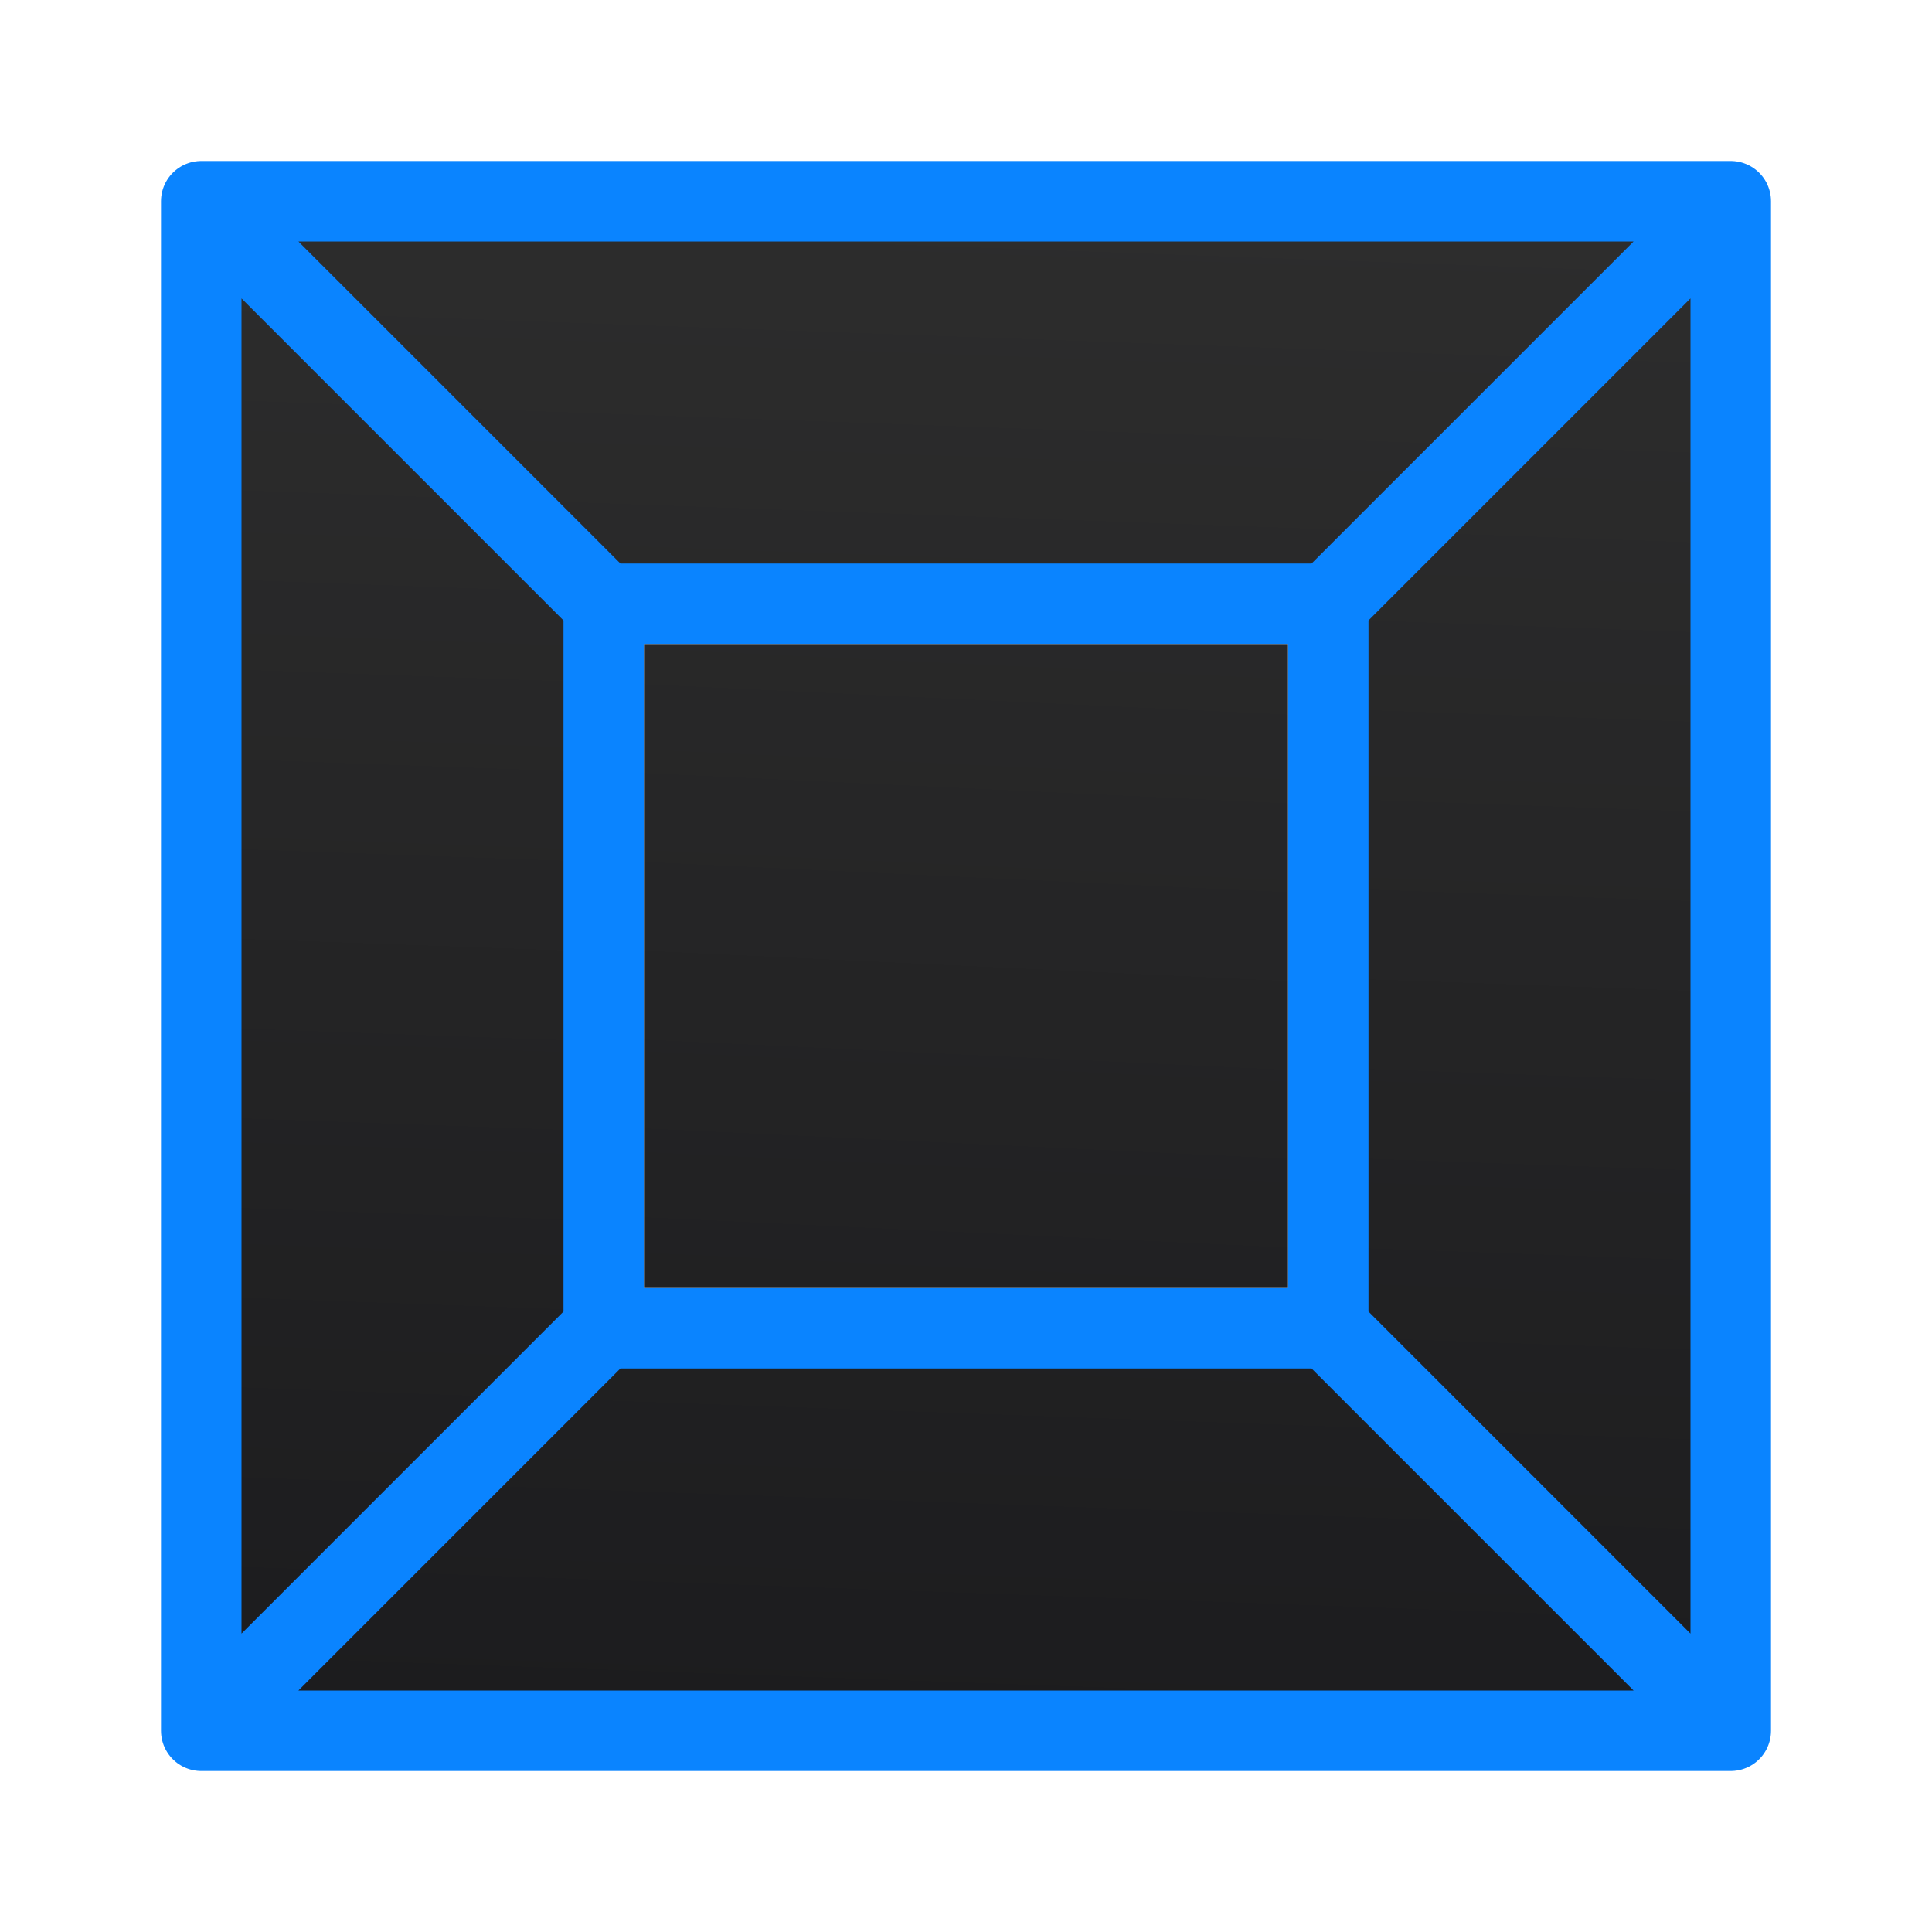 <svg viewBox="0 0 24 24" xmlns="http://www.w3.org/2000/svg" xmlns:xlink="http://www.w3.org/1999/xlink"><linearGradient id="a" gradientUnits="userSpaceOnUse" x1="9.424" x2="10.305" xlink:href="#c" y1="21.254" y2="2.542"/><linearGradient id="b" gradientUnits="userSpaceOnUse" x1="12.068" x2="12.746" xlink:href="#c" y1="21.458" y2="2.542"/><linearGradient id="c" gradientUnits="userSpaceOnUse" x1="-25.559" x2="-25.695" y1="8.644" y2="-10.678"><stop offset="0" stop-color="#1c1c1e"/><stop offset="1" stop-color="#2d2d2d"/></linearGradient><g fill="url(#c)"><path d="m2.5 2.5 5 5h9l5-5h-2.375-14.25zm0 0v19l5-5v-9zm19 0-5 5v9l5 5v-2.375zm-14 14-5 5h2.375 16.625l-5-5z" fill="url(#b)" stroke="#0a84ff" stroke-linecap="round" stroke-linejoin="round"/><path d="m8 8h8v8h-8z" fill="url(#a)"/></g></svg>